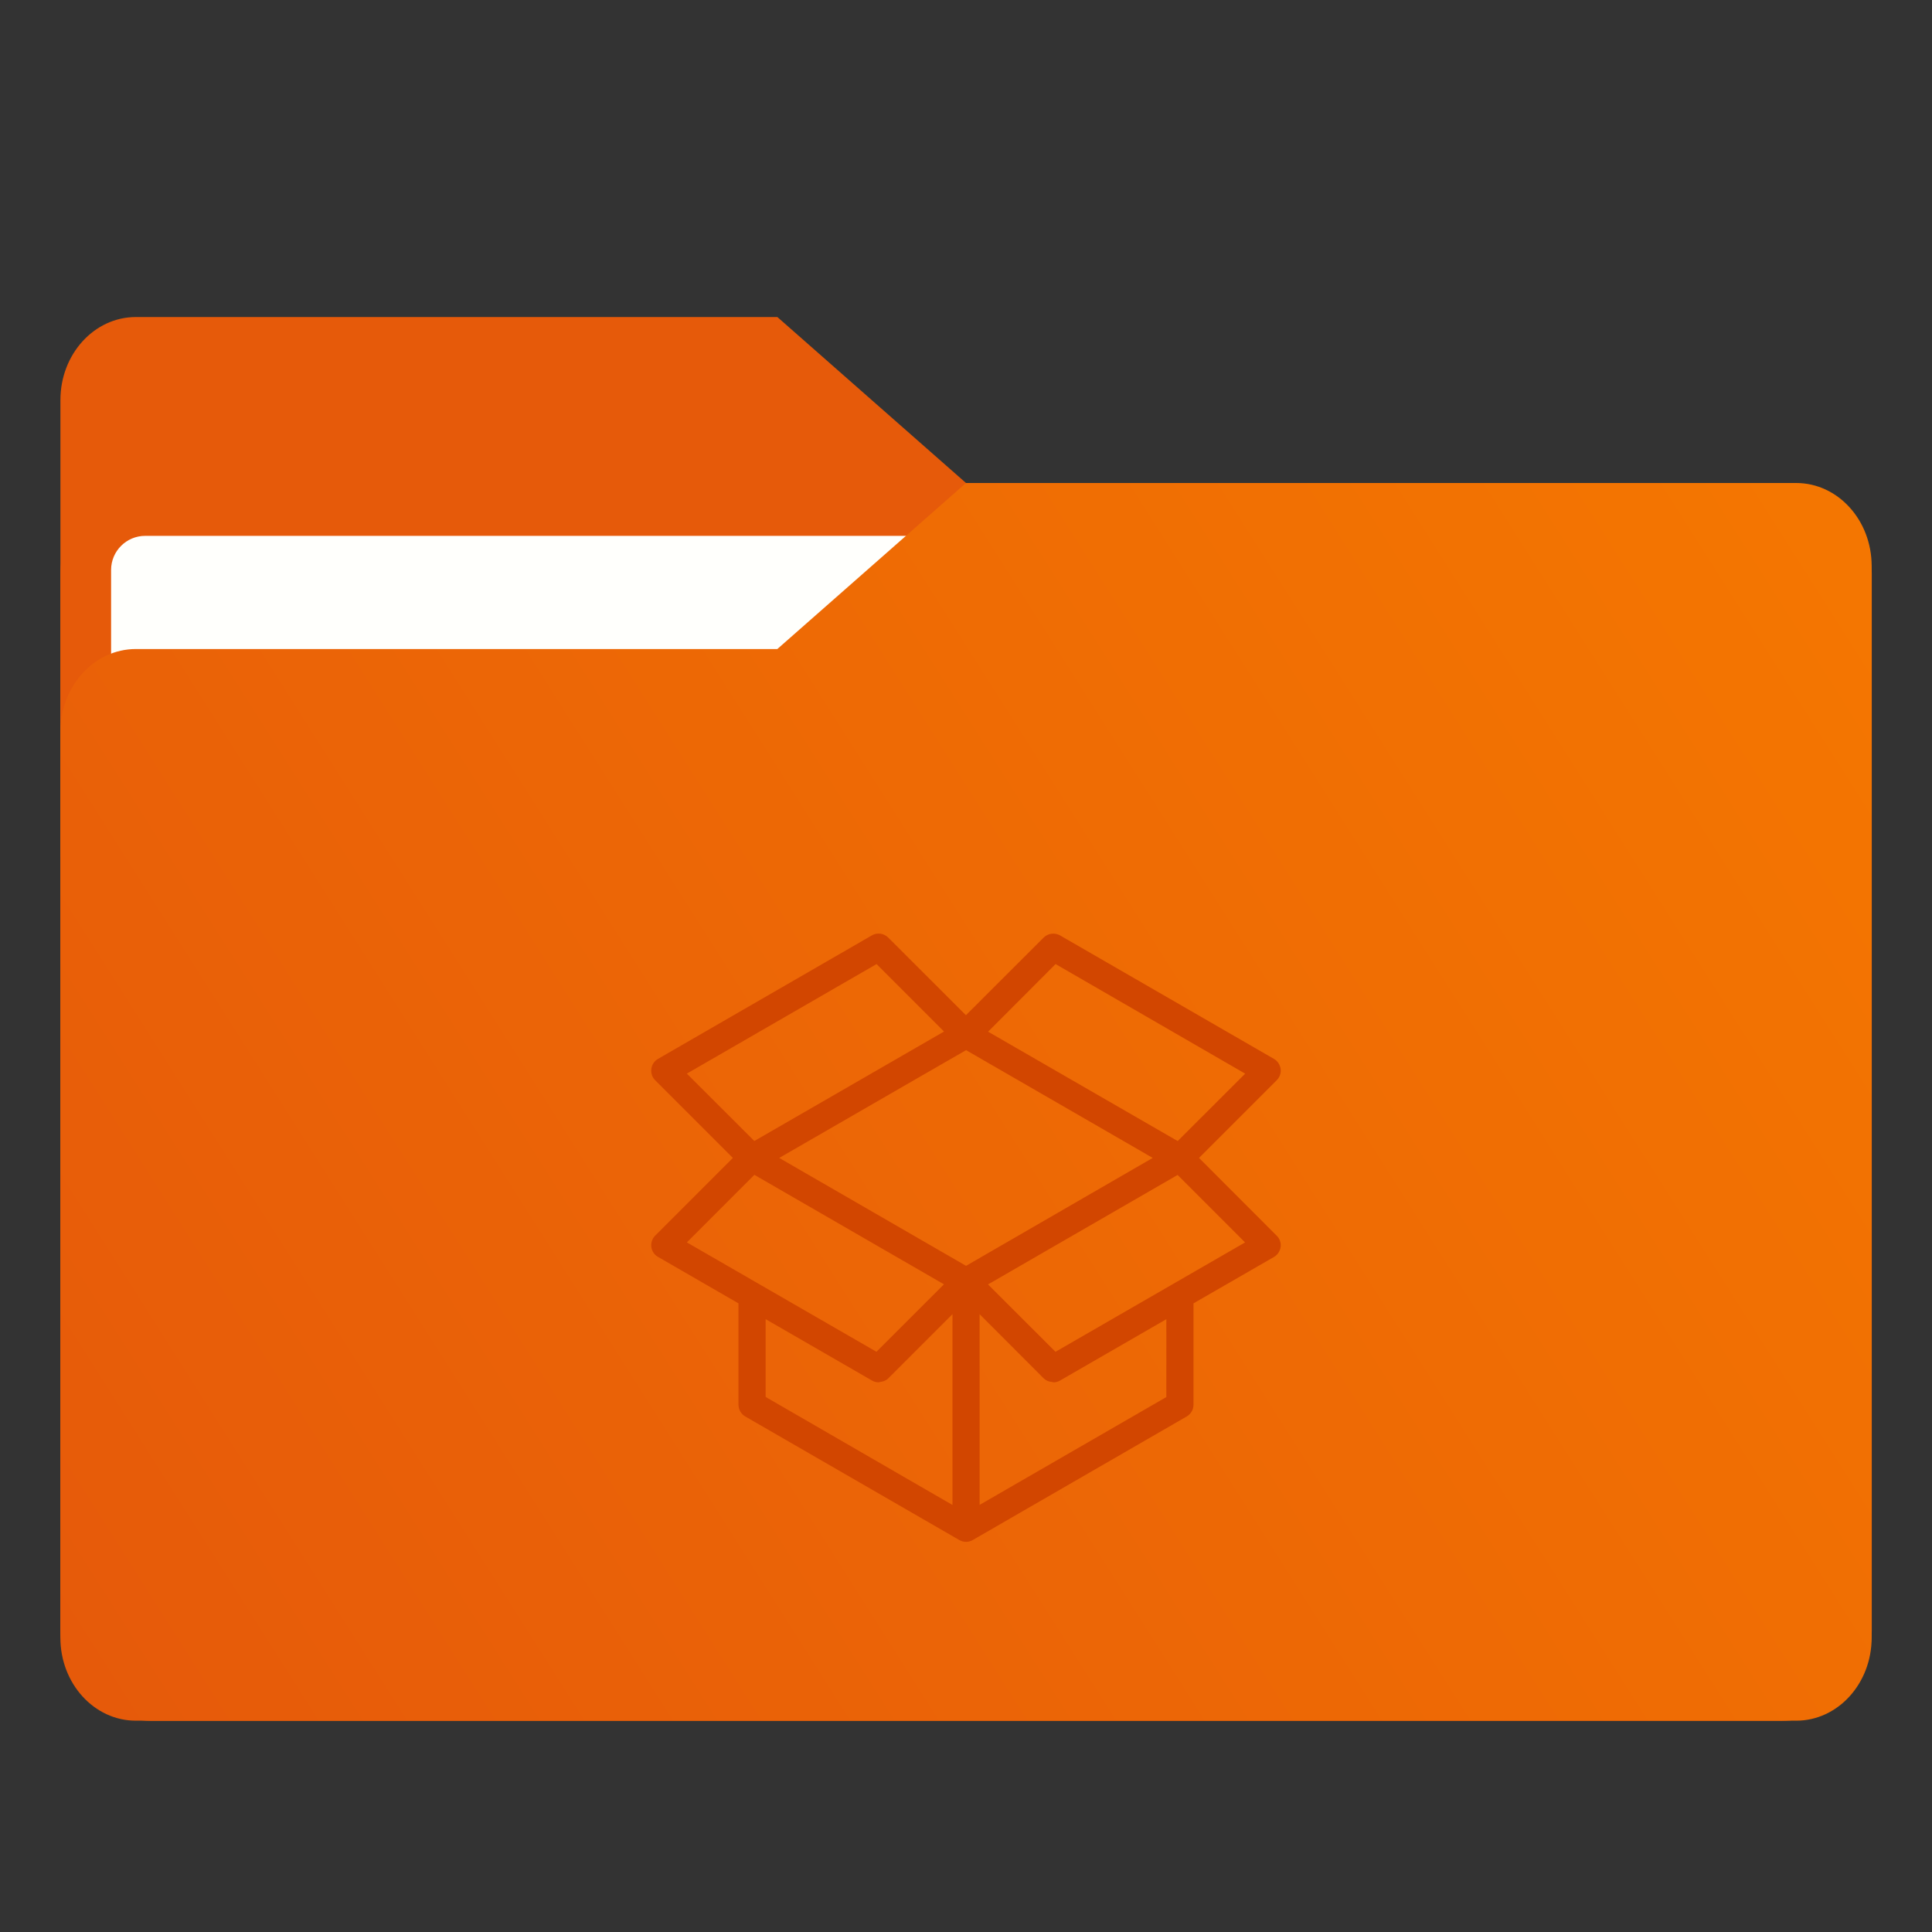 <?xml version="1.0" encoding="UTF-8"?>
<svg width="64" height="64" version="1.1" xmlns="http://www.w3.org/2000/svg" xmlns:cc="http://creativecommons.org/ns#" xmlns:dc="http://purl.org/dc/elements/1.1/" xmlns:rdf="http://www.w3.org/1999/02/22-rdf-syntax-ns#" xmlns:xlink="http://www.w3.org/1999/xlink">
 <rect width="100%" height="100%" fill="#333333" stroke="none"/>
 <defs>
  <style type="text/css"/>
  <style type="text/css"/>
  <style type="text/css"/>
  <style id="current-color-scheme" type="text/css">.ColorScheme-Text {
        color:#4d4d4d;
      }</style>
  <style type="text/css">.ColorScheme-Text {
        color:#4d4d4d;
      }</style>
  <linearGradient id="linearGradient947" x1="-16.14" x2="-1.07" y1="-55.616" y2="-44.835" gradientTransform="matrix(1,0,0,1.1,16.669,62.435)" gradientUnits="userSpaceOnUse">
   <stop stop-color="#e65a0a" offset="0"/>
   <stop stop-color="#f57800" offset="1"/>
  </linearGradient>
  <linearGradient id="linearGradient1006" x1=".529" x2="16.217" y1="2.778" y2="14.872" gradientTransform="matrix(1,0,0,1.1,16.669,62.435)" gradientUnits="userSpaceOnUse">
   <stop stop-color="#e65a0a" offset="0"/>
   <stop stop-color="#f57800" offset="1"/>
  </linearGradient>
  <linearGradient id="linearGradient1064-6" x1="-15.961" x2="-.301" y1="-43.254" y2="-54.196" gradientTransform="matrix(3.78 0 0 4.158 63.003 235.98)" gradientUnits="userSpaceOnUse">
   <stop stop-color="#e65a0a" offset="0"/>
   <stop stop-color="#f57800" offset="1"/>
  </linearGradient>
  <linearGradient id="linearGradient922" x1="-16.14" x2="-1.07" y1="-55.616" y2="-44.835" gradientTransform="matrix(1,0,0,1.1,16.669,62.435)" gradientUnits="userSpaceOnUse" xlink:href="#linearGradient947"/>
 </defs>
 <g transform="matrix(12.283,0,0,12.283,227.22,-3.994)" fill="#5e4aa6" stroke-width=".265">
  <circle cx="-330.35" cy="-328.38" r="0"/>
  <circle cx="-312.11" cy="-326.25" r="0"/>
  <circle cx="-306.02" cy="-333.07" r="0"/>
  <circle cx="-308.84" cy="-326.01" r="0"/>
  <circle cx="-328.8" cy="-330.45" r="0"/>
 </g>
 <g transform="matrix(12.283,0,0,12.283,-40.062,-131.15)" fill="#5e4aa6" stroke-width=".265">
  <circle cx="-330.35" cy="-328.38" r="0"/>
  <circle cx="-312.11" cy="-326.25" r="0"/>
  <circle cx="-306.02" cy="-333.07" r="0"/>
  <circle cx="-308.84" cy="-326.01" r="0"/>
  <circle cx="-328.8" cy="-330.45" r="0"/>
 </g>
 <g transform="matrix(3.78 0 0 3.78 .002 0)">
  <g transform="matrix(1,0,0,1.1,16.669,63.956)" fill="url(#linearGradient922)" stroke-width=".661">
   <path d="m-8.203-51.317h-7.937v-3.638c0-0.365 0.296-0.661 0.661-0.661h5.622l1.654 1.323z" fill="url(#linearGradient922)"/>
  </g>
  <rect x=".529" y="4.233" width="15.874" height="10.848" ry=".794" fill="url(#linearGradient1006)"/>
  <rect x=".973" y="4.696" width="14.987" height="9.922" ry=".299" fill="#fffffc"/>
 </g>
 <path d="m59.5 16h-27.5l-6.25 5.5h-21.25c-1.381 0-2.5 1.231-2.5 2.75v30c0 1.519 1.119 2.75 2.5 2.75h55.001c1.381 0 2.5-1.231 2.5-2.75v-35.5c0-1.519-1.119-2.75-2.5-2.75z" fill="url(#linearGradient1064-6)" stroke-width="2.622"/>
 <path d="m39.613 38.358 2.627-2.627c0.083-0.083 0.123-0.199 0.108-0.311-0.018-0.119-0.083-0.22-0.184-0.278l-7.087-4.091c-0.148-0.083-0.333-0.058-0.452 0.061l-2.627 2.624-2.627-2.624c-0.119-0.119-0.304-0.148-0.452-0.061l-7.084 4.091c-0.101 0.058-0.17 0.159-0.184 0.278-0.014 0.112 0.022 0.231 0.105 0.311l2.627 2.627-2.627 2.627c-0.083 0.083-0.119 0.199-0.105 0.311 0.014 0.116 0.08 0.217 0.184 0.275l2.703 1.561v3.401c0 0.134 0.072 0.257 0.188 0.325l7.087 4.091c0.058 0.036 0.123 0.051 0.188 0.051 0.065 0 0.126-0.014 0.188-0.051l7.084-4.091c0.116-0.069 0.188-0.188 0.188-0.325v-3.401l2.703-1.558c0.101-0.058 0.166-0.159 0.184-0.275 0.015-0.116-0.025-0.231-0.108-0.311zm-1.279 0-6.332 3.661-6.339-3.661 4.753-2.743 1.587-0.914 5.728 3.307zm-3.379-6.516 6.415 3.708-2.345 2.342-0.383-0.22-6.032-3.48zm-5.905 0 2.345 2.345-6.419 3.704-2.346-2.342zm-4.073 6.982 6.415 3.704-2.346 2.345-6.415-3.701zm0.311 4.745 3.632 2.096c0.058 0.036 0.123 0.051 0.188 0.051 7e-3 0 0.015-0.011 0.022-0.011 0.087-0.004 0.177-0.033 0.242-0.098l2.255-2.255v6.632l-6.339-3.665zm13.423 2.754-6.335 3.658v-6.628l2.252 2.255c0.065 0.065 0.152 0.094 0.242 0.098 7e-3 0 0.015 0.011 0.022 0.011 0.065 0 0.126-0.014 0.188-0.051l3.632-2.096zm-3.759-1.449-2.345-2.342 6.415-3.704 2.345 2.345z" fill="#d24600" stroke="#d24600" stroke-width=".15" p-id="6965"/>
</svg>

